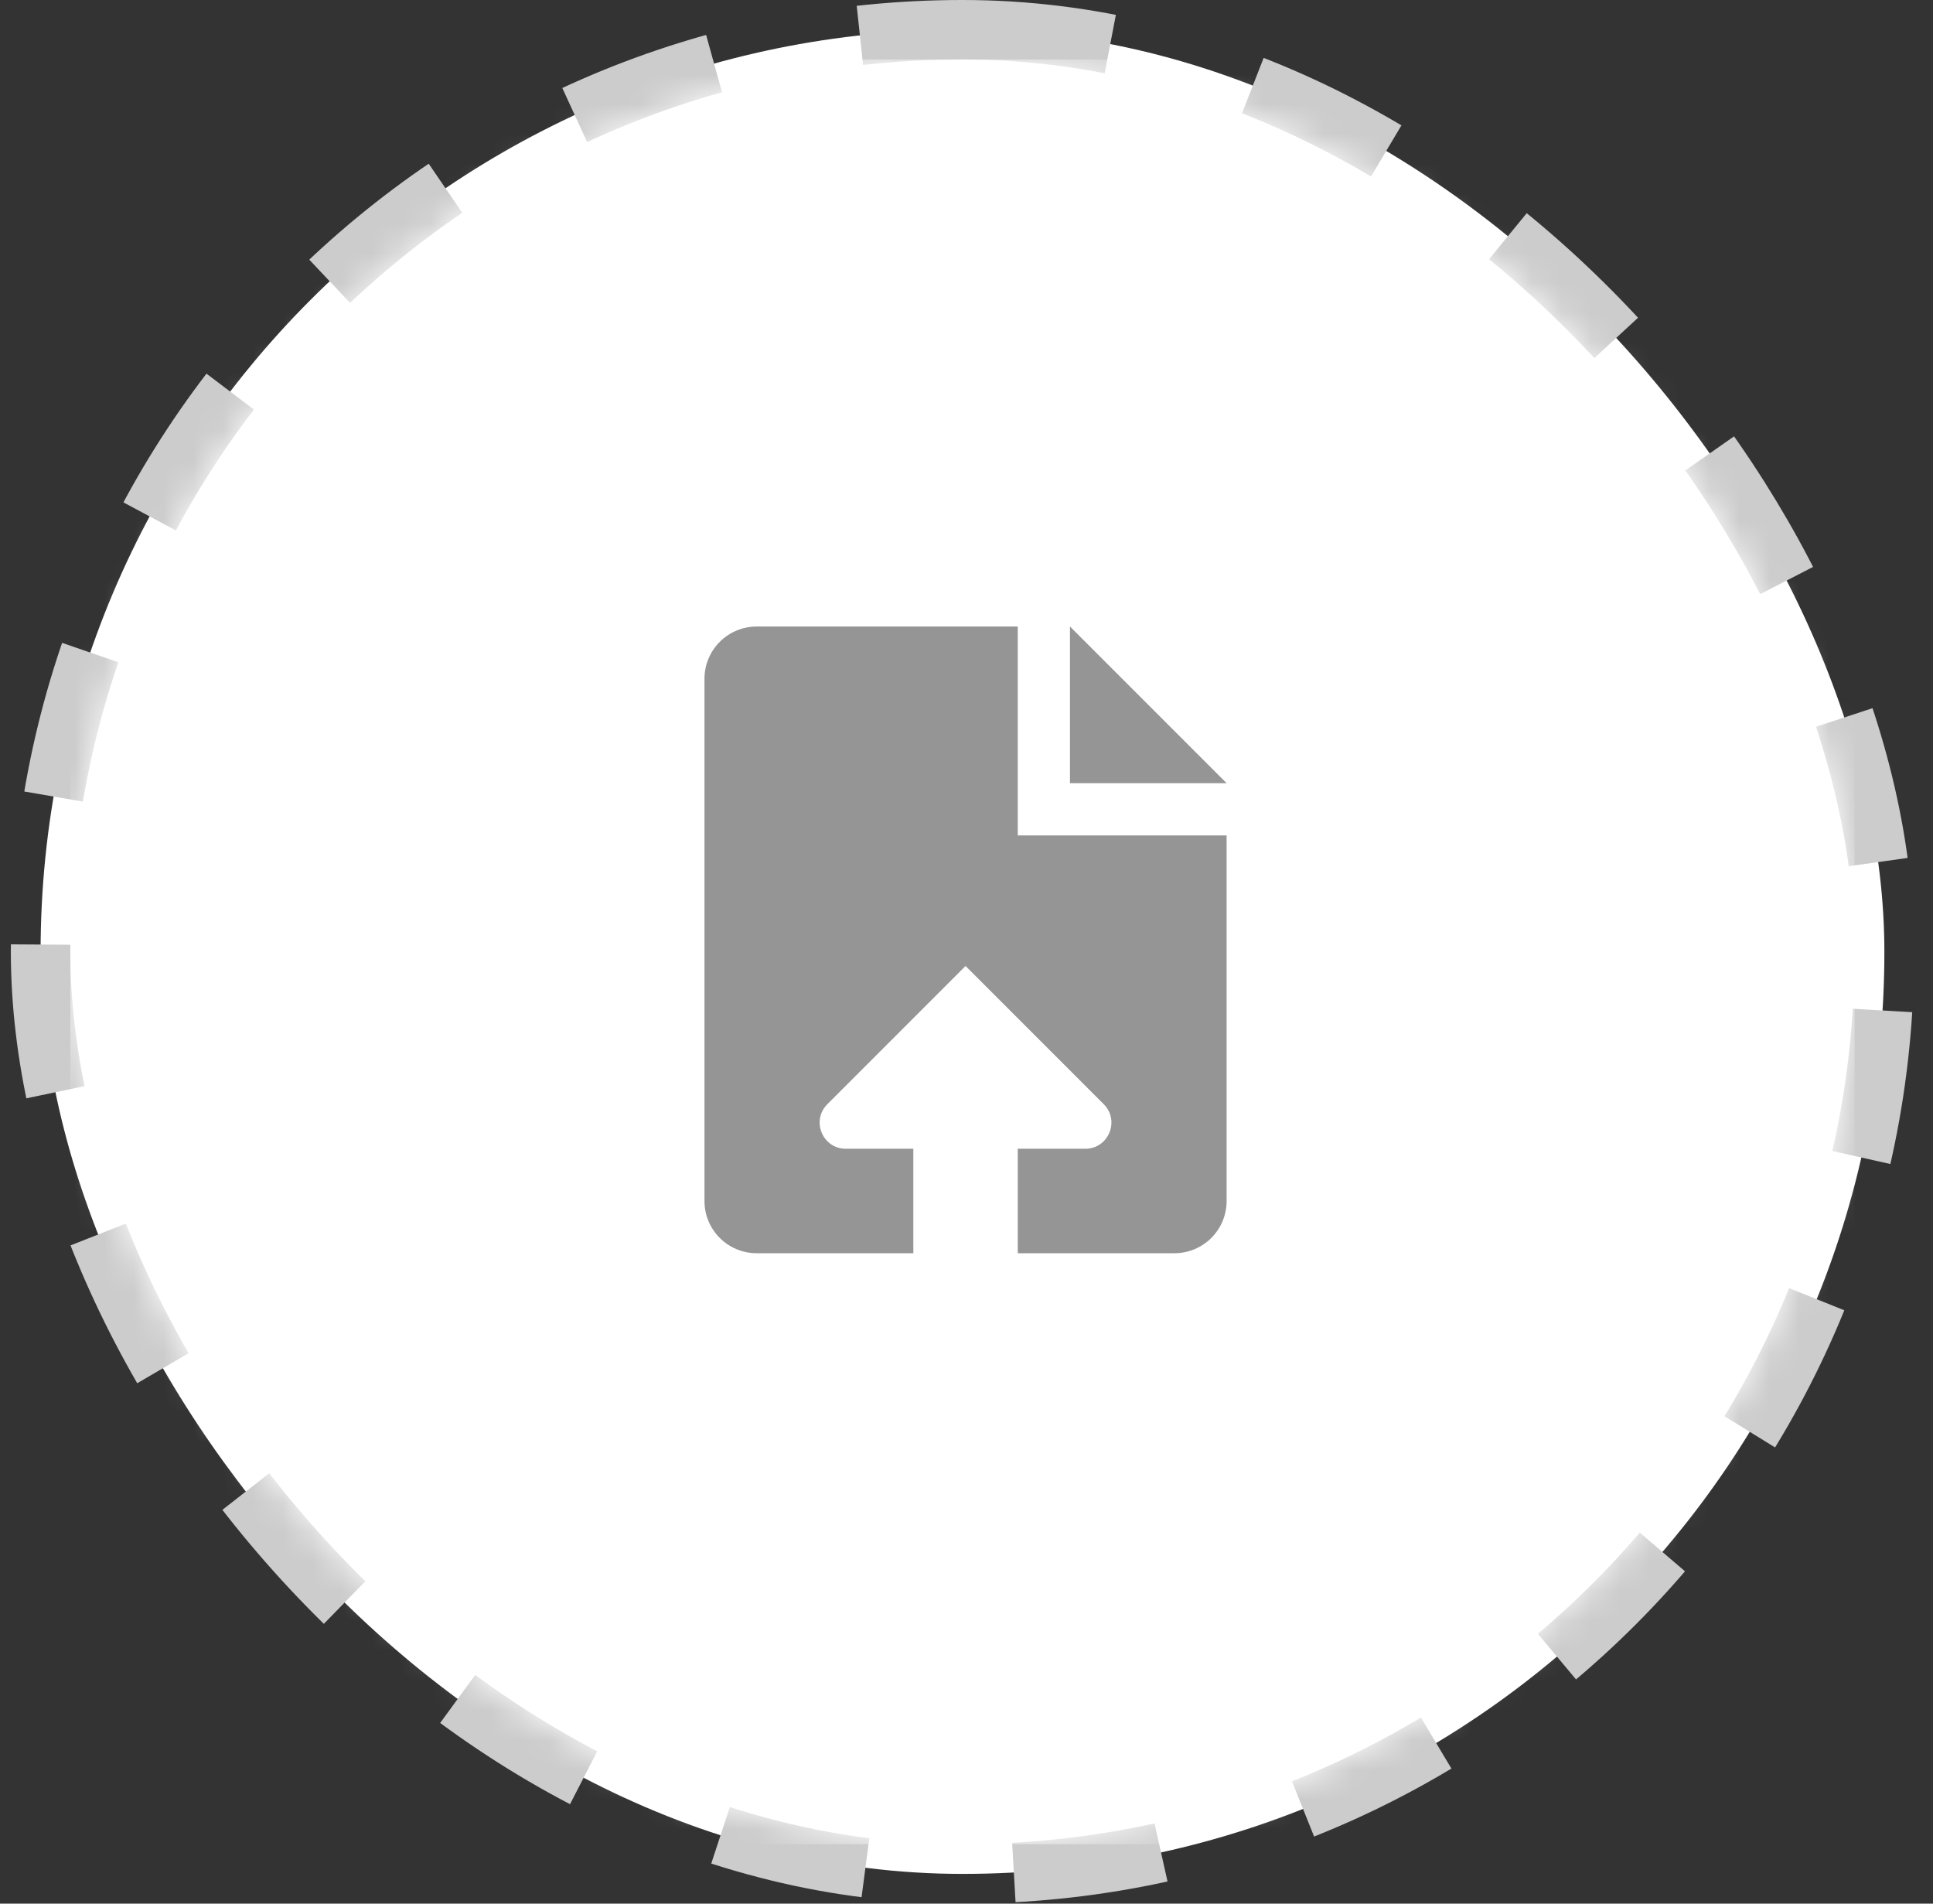 <svg width="65" height="64" fill="none" xmlns="http://www.w3.org/2000/svg"><rect width="100%" height="100%" fill="#333333" stroke="none"/><rect x="1.365" y="1" width="62" height="62" rx="31" fill="#fff" stroke="#CCC" stroke-width="2" stroke-dasharray="5 5"/><mask id="a" mask-type="alpha" maskUnits="userSpaceOnUse" x="2" y="2" width="61" height="60"><rect x="2.365" y="2" width="60" height="60" rx="30" fill="#fff"/></mask><g mask="url(#a)"><path fill="#fff" d="M2.365 2h60v60h-60z"/><path fill-rule="evenodd" clip-rule="evenodd" d="M25.445 21.063h8.779v7.023h7.023v12.291c0 .97-.786 1.756-1.755 1.756h-5.268v-3.512h2.27c.782 0 1.174-.945.621-1.498l-4.647-4.647-4.647 4.647c-.553.553-.161 1.498.62 1.498h2.271v3.512h-5.267c-.97 0-1.756-.786-1.756-1.756V22.82c0-.97.787-1.756 1.756-1.756Zm10.535 5.268v-5.268l5.267 5.268H35.98Z" fill="#959595"/></g></svg>